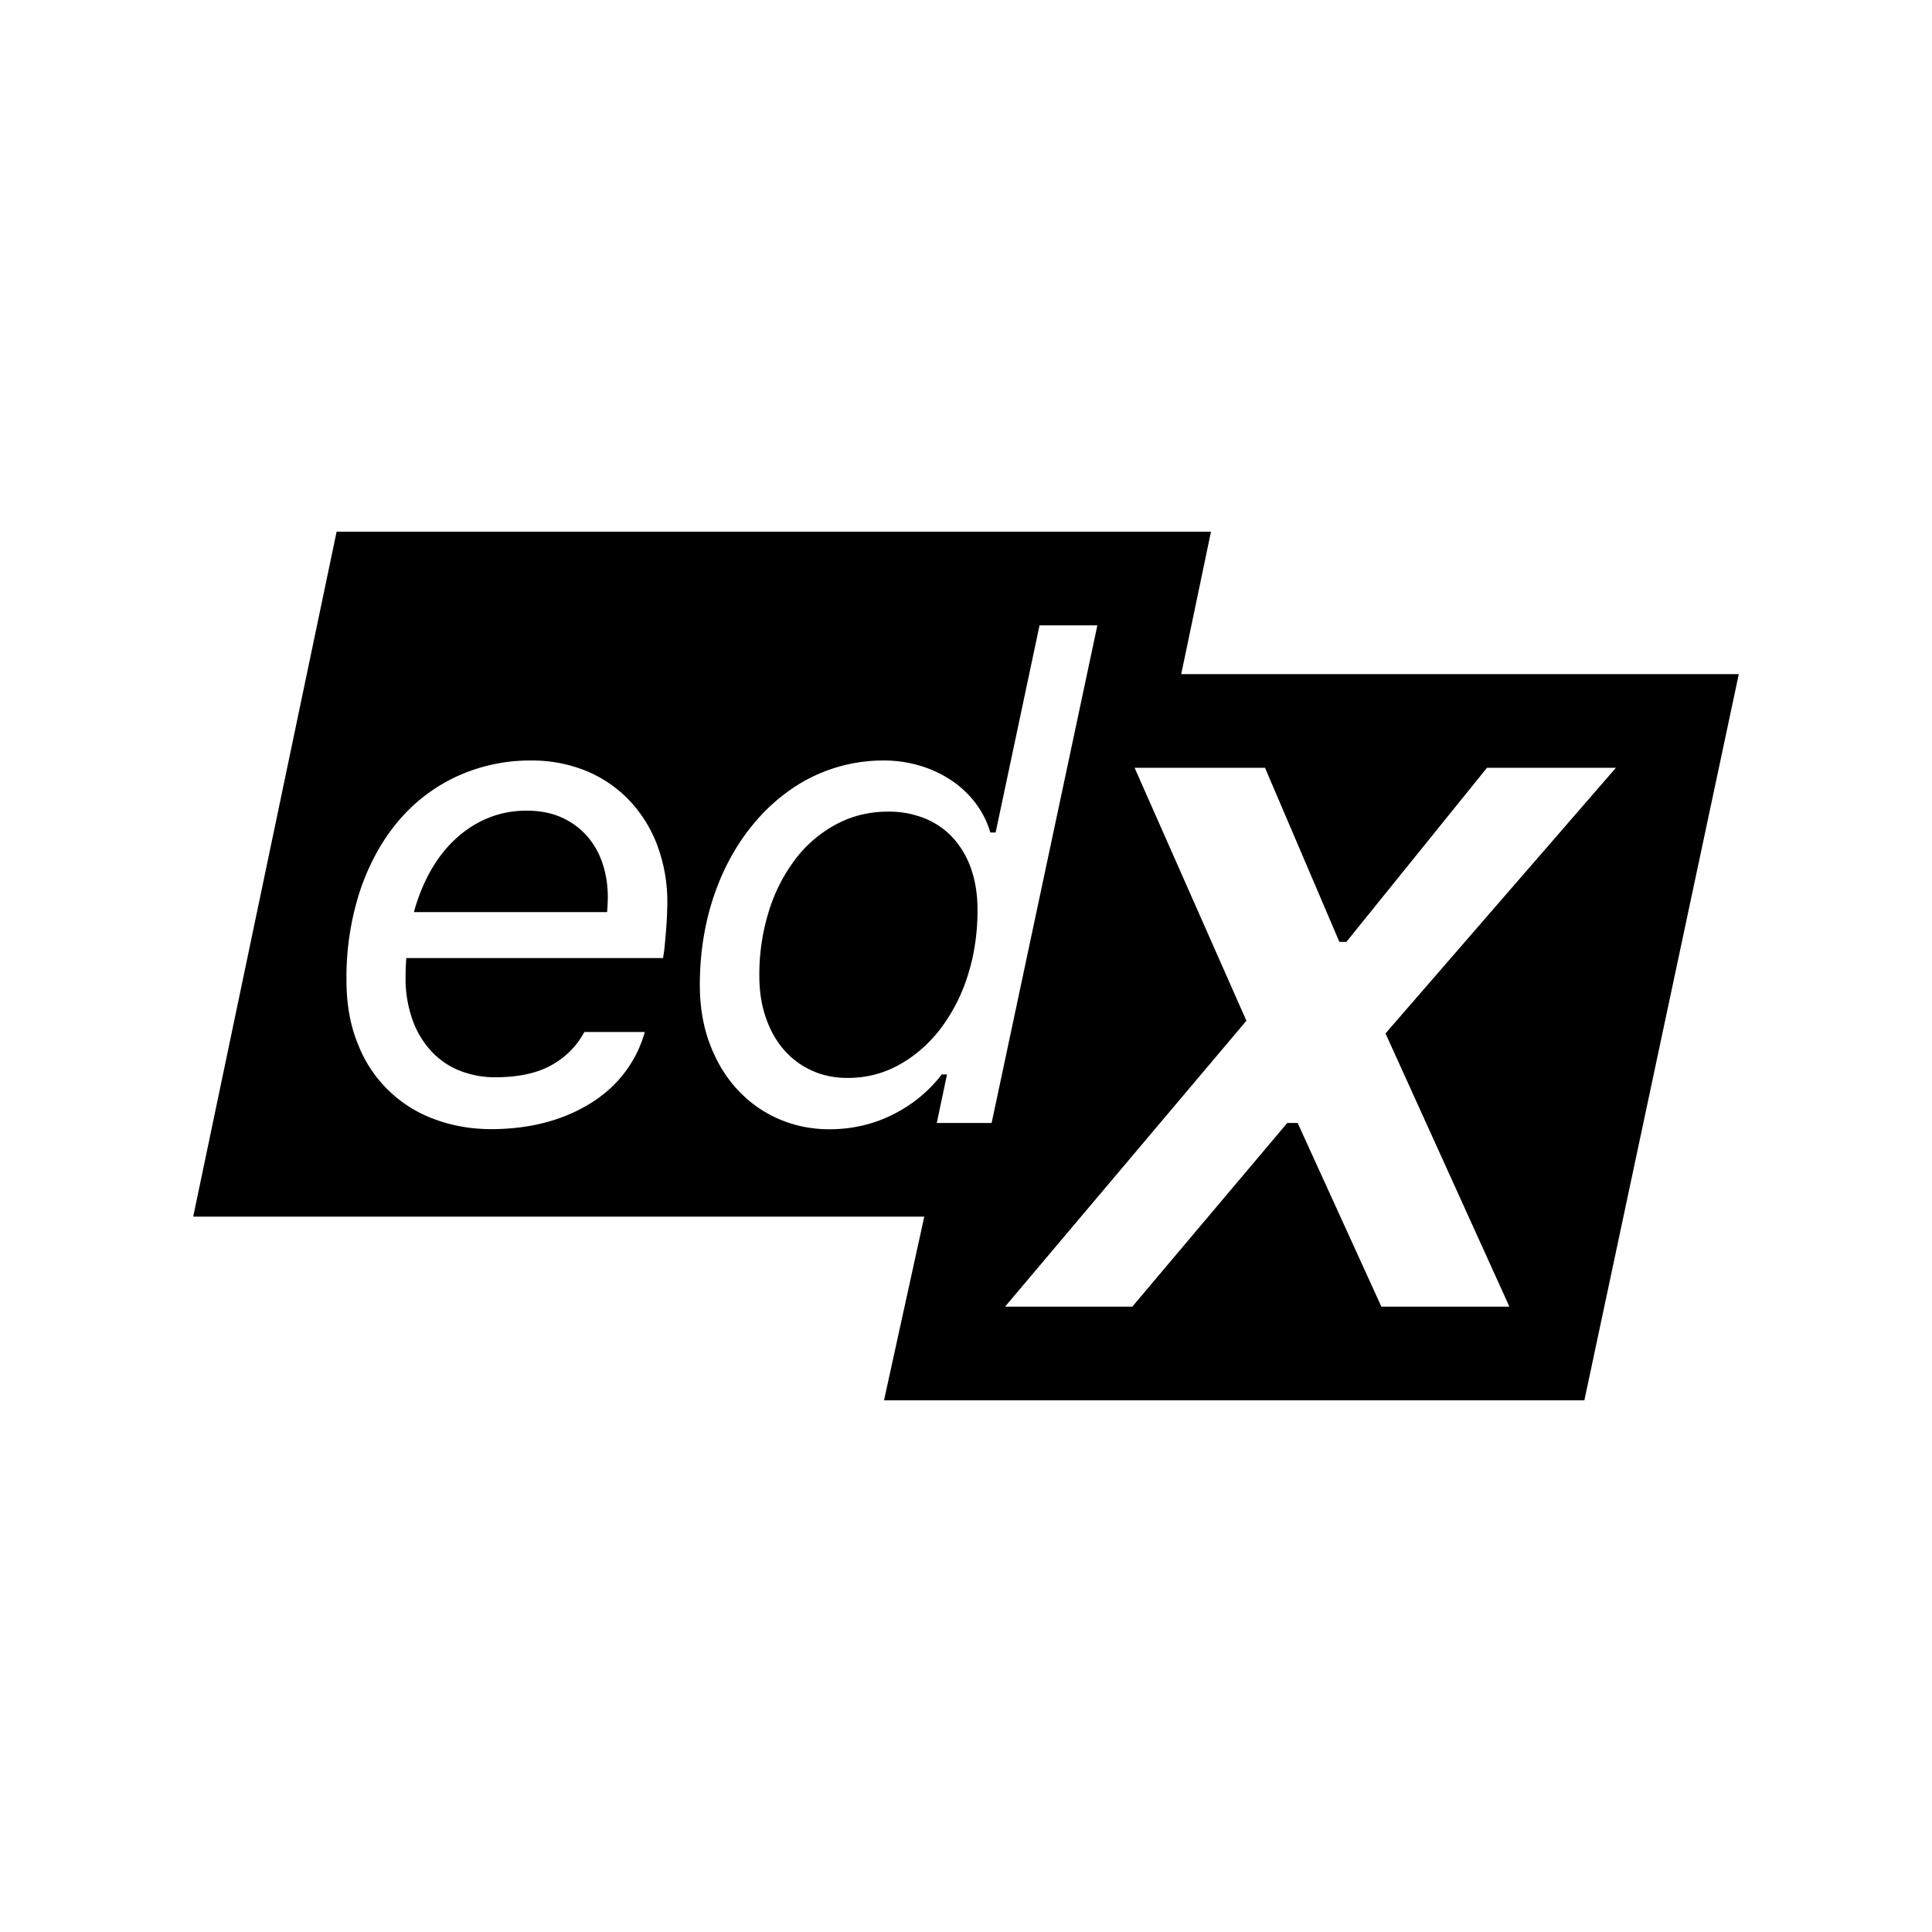 <svg xmlns="http://www.w3.org/2000/svg" width="100%" height="100%" viewBox="-3 -3 30 30"><path d="M6.359 10.416c.053.162.079.334.079.516a3.154 3.154 0 01-.011.231h-3c.065-.236.152-.451.262-.644.109-.193.239-.359.39-.497.15-.138.318-.246.503-.321.184-.075.383-.113.595-.113.209 0 .392.036.549.108.156.071.288.169.394.292.107.123.186.266.239.428zm5.444-.4a1.206 1.206 0 00-.436-.305 1.48 1.48 0 00-.58-.108c-.284 0-.547.063-.79.19a1.952 1.952 0 00-.631.528 2.61 2.61 0 00-.421.808 3.305 3.305 0 00-.154 1.029c0 .233.033.446.1.641s.16.362.28.5c.12.138.263.246.431.323.168.077.354.116.56.116.287 0 .553-.067.798-.203.244-.135.458-.32.639-.554a2.71 2.71 0 00.426-.826c.102-.316.154-.658.154-1.024 0-.236-.033-.448-.098-.636a1.405 1.405 0 00-.278-.479zM24 7.468l-2.398 11.276H10.727l.625-2.852H0L2.227 5.256h13.577l-.462 2.212H24zM7.362 11.045a2.51 2.51 0 00-.169-.954 2.069 2.069 0 00-.457-.7 1.951 1.951 0 00-.669-.434 2.22 2.22 0 00-.809-.148 2.73 2.73 0 00-1.162.246 2.628 2.628 0 00-.911.695c-.253.3-.451.659-.593 1.077a4.346 4.346 0 00-.212 1.393c0 .373.059.703.177.99a2.01 2.01 0 001.198 1.172c.273.101.564.151.872.151.321 0 .616-.039.885-.115a2.55 2.55 0 00.708-.318c.204-.135.372-.295.505-.48a1.84 1.84 0 00.287-.595h-.938a1.279 1.279 0 01-.508.513c-.222.126-.517.19-.883.19-.168 0-.333-.028-.497-.085a1.202 1.202 0 01-.444-.274 1.41 1.41 0 01-.321-.49 1.913 1.913 0 01-.123-.726c0-.048.001-.094.003-.138.002-.044.004-.09.008-.138h3.986c.01-.051.019-.114.026-.187l.02-.226a6.153 6.153 0 00.021-.419zm5.036 3.392L14.04 6.71h-.898l-.682 3.217h-.082a1.406 1.406 0 00-.228-.454 1.56 1.56 0 00-.375-.354 1.786 1.786 0 00-.487-.228 1.93 1.93 0 00-.567-.082 2.506 2.506 0 00-1.45.456 2.892 2.892 0 00-.575.534c-.173.208-.32.442-.444.7a3.925 3.925 0 00-.285.841c-.066.303-.1.62-.1.952 0 .342.053.652.159.929.106.277.25.513.434.708.183.195.395.345.639.449.243.105.503.157.78.157.352 0 .681-.076.985-.228.304-.152.557-.36.759-.623h.082l-.159.754h.852zm6.116-1.39l3.578-4.125H20.09l-2.184 2.704h-.108l-1.155-2.704h-2.025l1.736 3.928-3.748 4.44h1.976l2.406-2.852h.162l1.3 2.852h1.988l-1.924-4.243z"/></svg>